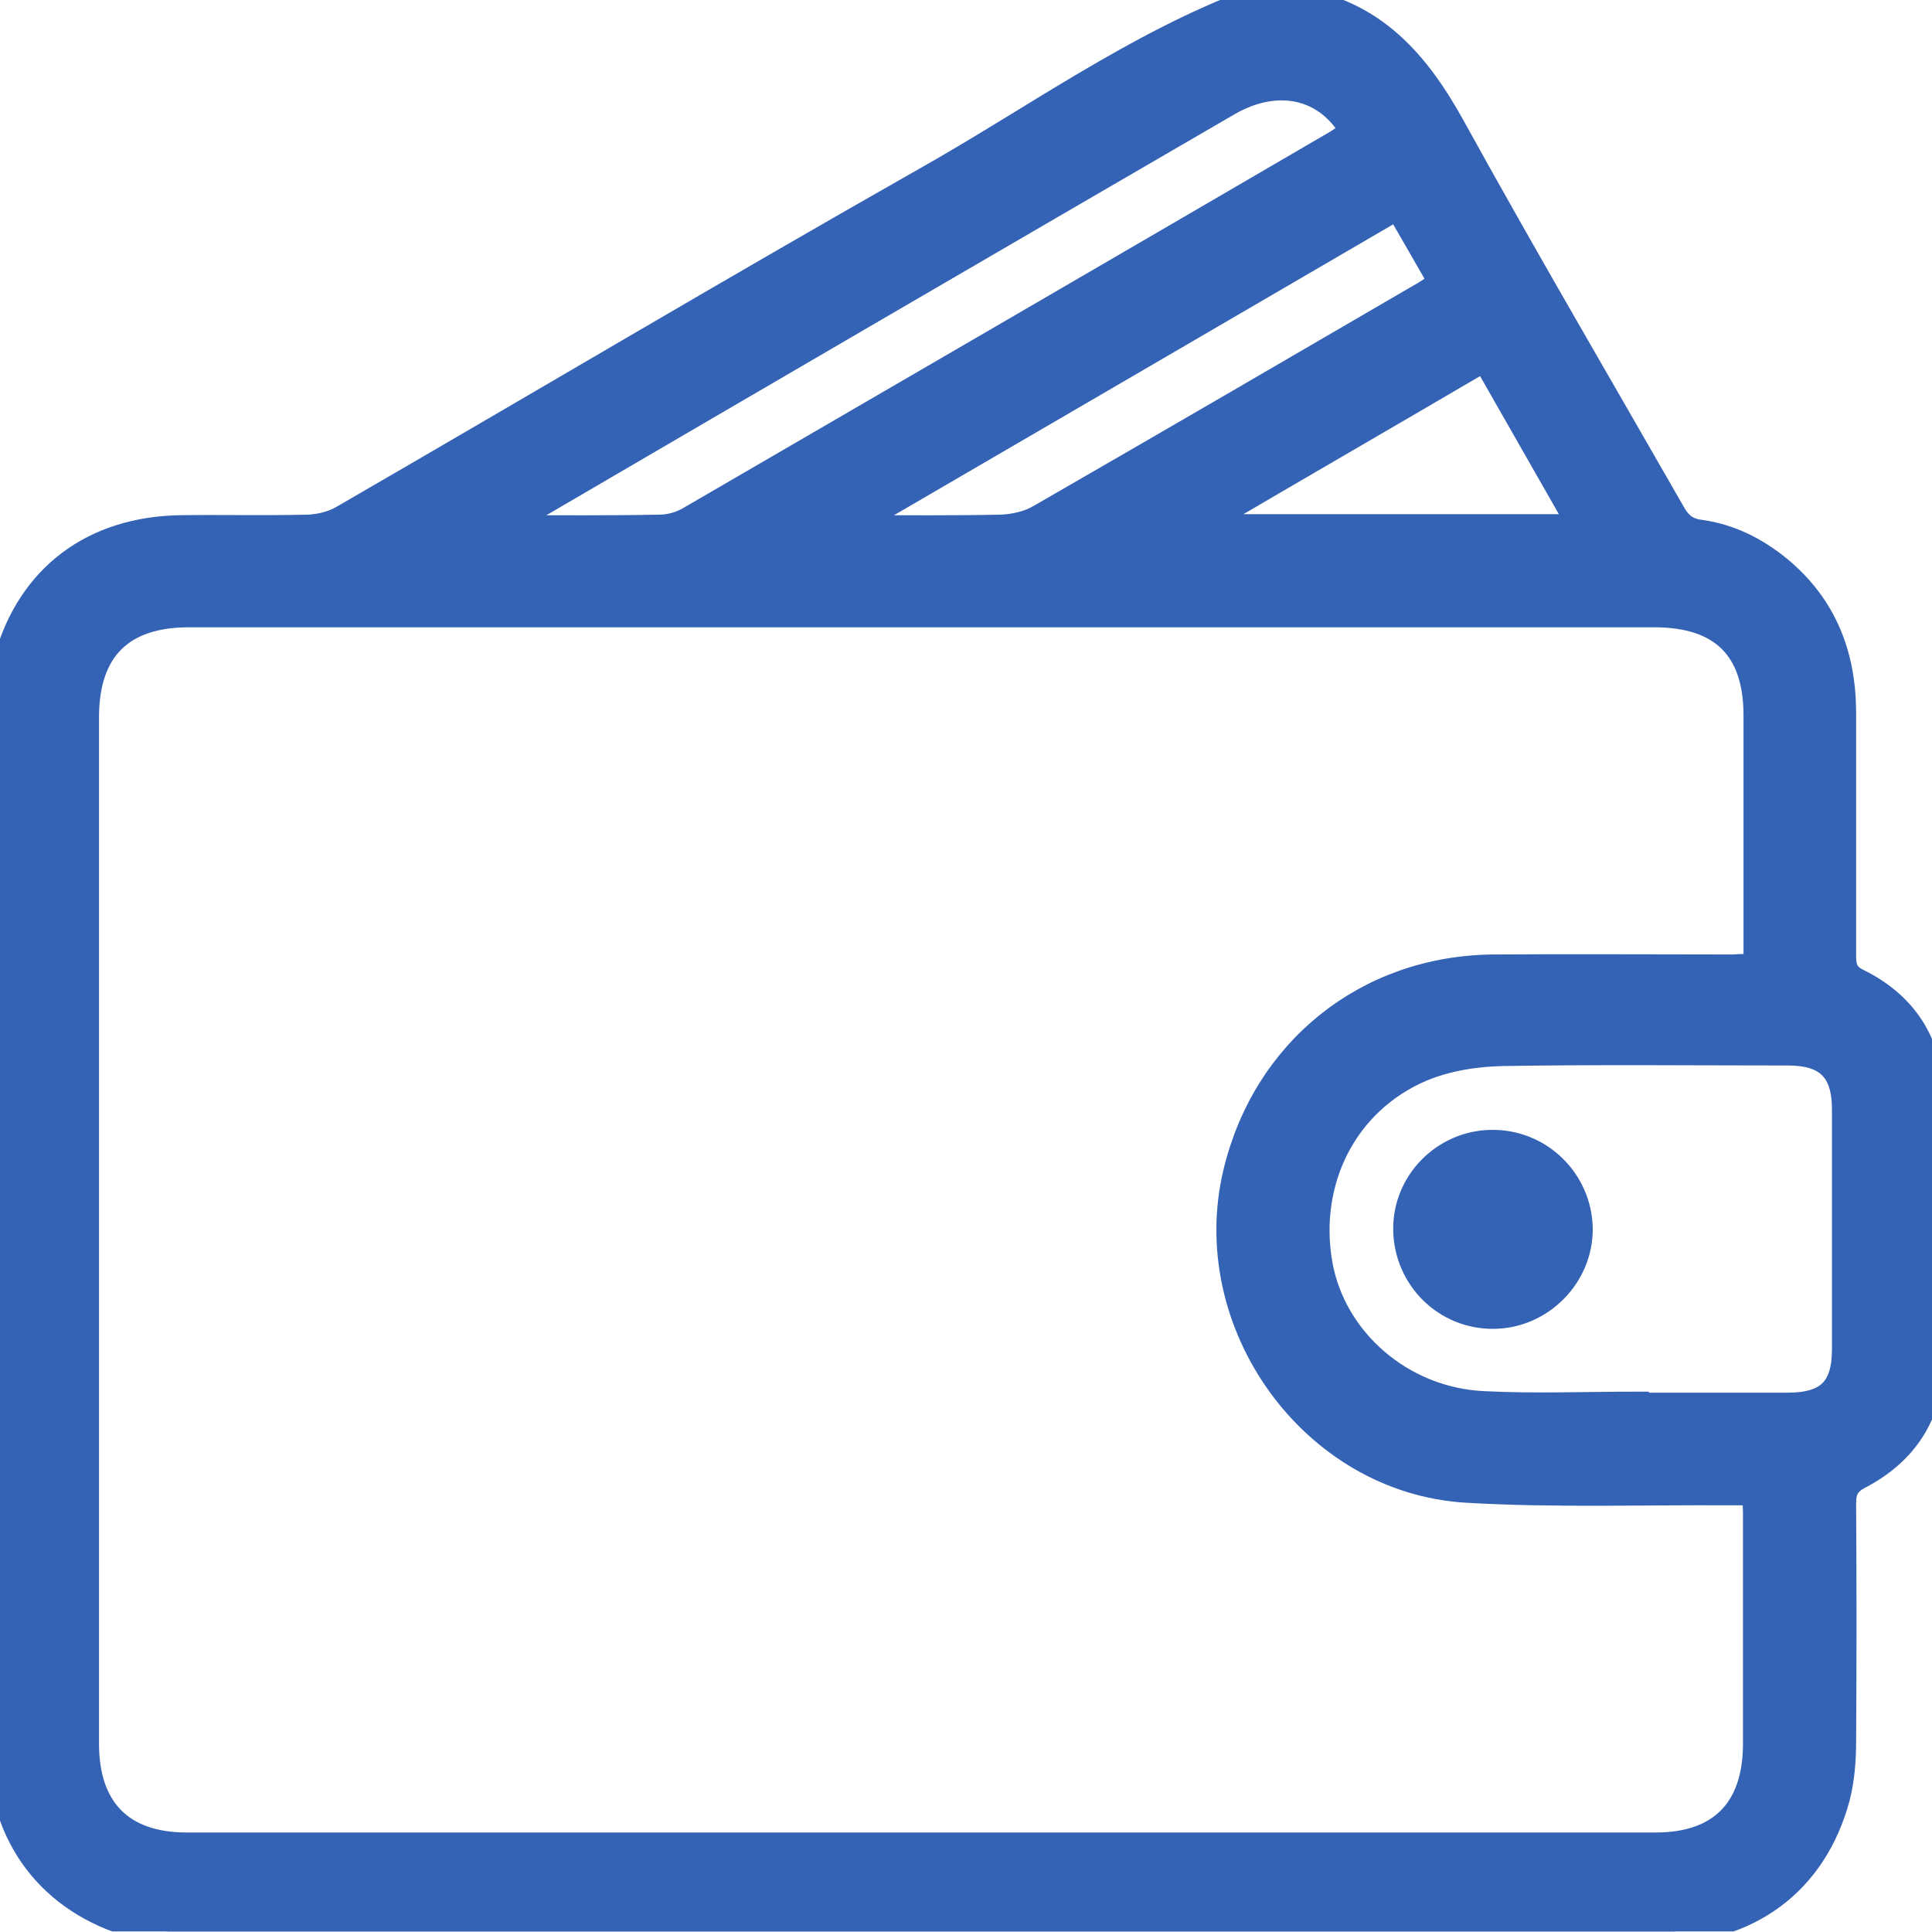 <svg width="32" height="32" viewBox="0 0 32 32" fill="none" xmlns="http://www.w3.org/2000/svg">
<g clip-path="url(#clip0_929_2425)">
<path d="M20.745 0C20.992 0 21.248 0 21.495 0C22.756 0.196 23.48 1.031 24.068 2.096C25.252 4.243 26.496 6.364 27.715 8.494C27.825 8.69 27.953 8.784 28.166 8.809C28.66 8.878 29.095 9.099 29.478 9.414C30.228 10.036 30.543 10.854 30.543 11.808C30.543 13.154 30.543 14.492 30.543 15.838C30.543 16.034 30.586 16.153 30.782 16.247C31.557 16.631 31.974 17.278 31.991 18.138C32.017 19.612 32.017 21.095 31.991 22.577C31.983 23.429 31.557 24.068 30.807 24.46C30.594 24.571 30.543 24.69 30.543 24.912C30.552 26.224 30.552 27.536 30.543 28.848C30.543 29.154 30.518 29.478 30.441 29.776C30.058 31.191 28.967 31.991 27.468 32C19.34 32 11.203 32 3.076 32C2.786 32 2.488 31.974 2.215 31.898C0.826 31.506 0 30.415 0 28.959C0 23.225 0 17.482 0 11.749C0 11.467 0.026 11.186 0.102 10.914C0.486 9.542 1.542 8.75 3.007 8.733C3.706 8.724 4.405 8.741 5.103 8.724C5.299 8.716 5.512 8.665 5.683 8.562C8.895 6.705 12.089 4.805 15.318 2.973C17.116 1.96 18.794 0.733 20.745 0ZM29.078 16C29.078 15.864 29.078 15.761 29.078 15.659C29.078 14.39 29.078 13.12 29.078 11.851C29.078 10.743 28.515 10.19 27.399 10.19C19.306 10.19 11.22 10.19 3.127 10.19C2.019 10.19 1.448 10.76 1.44 11.859C1.44 17.534 1.44 23.208 1.44 28.882C1.44 29.964 2.019 30.552 3.093 30.552C11.203 30.552 19.314 30.552 27.425 30.552C28.49 30.552 29.061 29.972 29.069 28.907C29.069 27.629 29.069 26.343 29.069 25.065C29.069 24.963 29.061 24.86 29.052 24.733C28.899 24.733 28.762 24.733 28.626 24.733C27.178 24.724 25.73 24.775 24.29 24.69C21.734 24.537 19.868 21.93 20.456 19.433C20.941 17.389 22.637 16.026 24.741 16.009C26.062 16 27.382 16.009 28.711 16.009C28.822 16 28.933 16 29.078 16ZM27.11 23.25C27.11 23.259 27.11 23.259 27.11 23.267C27.945 23.267 28.78 23.267 29.606 23.267C30.27 23.267 30.543 23.003 30.543 22.347C30.543 21.027 30.543 19.706 30.543 18.377C30.543 17.73 30.262 17.448 29.614 17.448C28.038 17.448 26.471 17.431 24.895 17.457C24.443 17.465 23.966 17.542 23.557 17.712C22.288 18.249 21.631 19.561 21.87 20.933C22.092 22.194 23.225 23.182 24.579 23.242C25.423 23.284 26.266 23.25 27.11 23.25ZM22.398 2.181C21.972 1.431 21.154 1.252 20.345 1.721C16.443 3.987 12.541 6.262 8.648 8.537C8.571 8.579 8.511 8.63 8.366 8.733C9.286 8.733 10.104 8.741 10.922 8.724C11.093 8.724 11.272 8.673 11.416 8.588C14.995 6.509 18.573 4.43 22.151 2.343C22.228 2.292 22.313 2.232 22.398 2.181ZM14.185 8.665C14.194 8.69 14.202 8.716 14.211 8.733C15.003 8.733 15.787 8.741 16.579 8.724C16.792 8.716 17.031 8.665 17.218 8.554C19.348 7.327 21.47 6.092 23.591 4.856C23.676 4.805 23.762 4.745 23.864 4.686C23.625 4.268 23.395 3.868 23.148 3.442C20.141 5.197 17.167 6.927 14.185 8.665ZM26.164 8.716C25.619 7.761 25.108 6.867 24.588 5.955C23.003 6.884 21.47 7.77 19.945 8.665C19.953 8.682 19.962 8.699 19.97 8.716C22.006 8.716 24.051 8.716 26.164 8.716Z" fill="#3462B5" stroke="#3462B5" stroke-width="0.4"/>
<path d="M24.707 18.914C25.508 18.905 26.164 19.544 26.181 20.345C26.189 21.137 25.533 21.802 24.741 21.81C23.94 21.819 23.293 21.18 23.276 20.379C23.259 19.587 23.906 18.922 24.707 18.914Z" fill="#3462B5" stroke="#3462B5" stroke-width="0.4"/>
</g>
<defs>
<clipPath id="clip0_929_2425">
<rect width="32" height="31.991" fill="white"/>
</clipPath>
</defs>
</svg>
